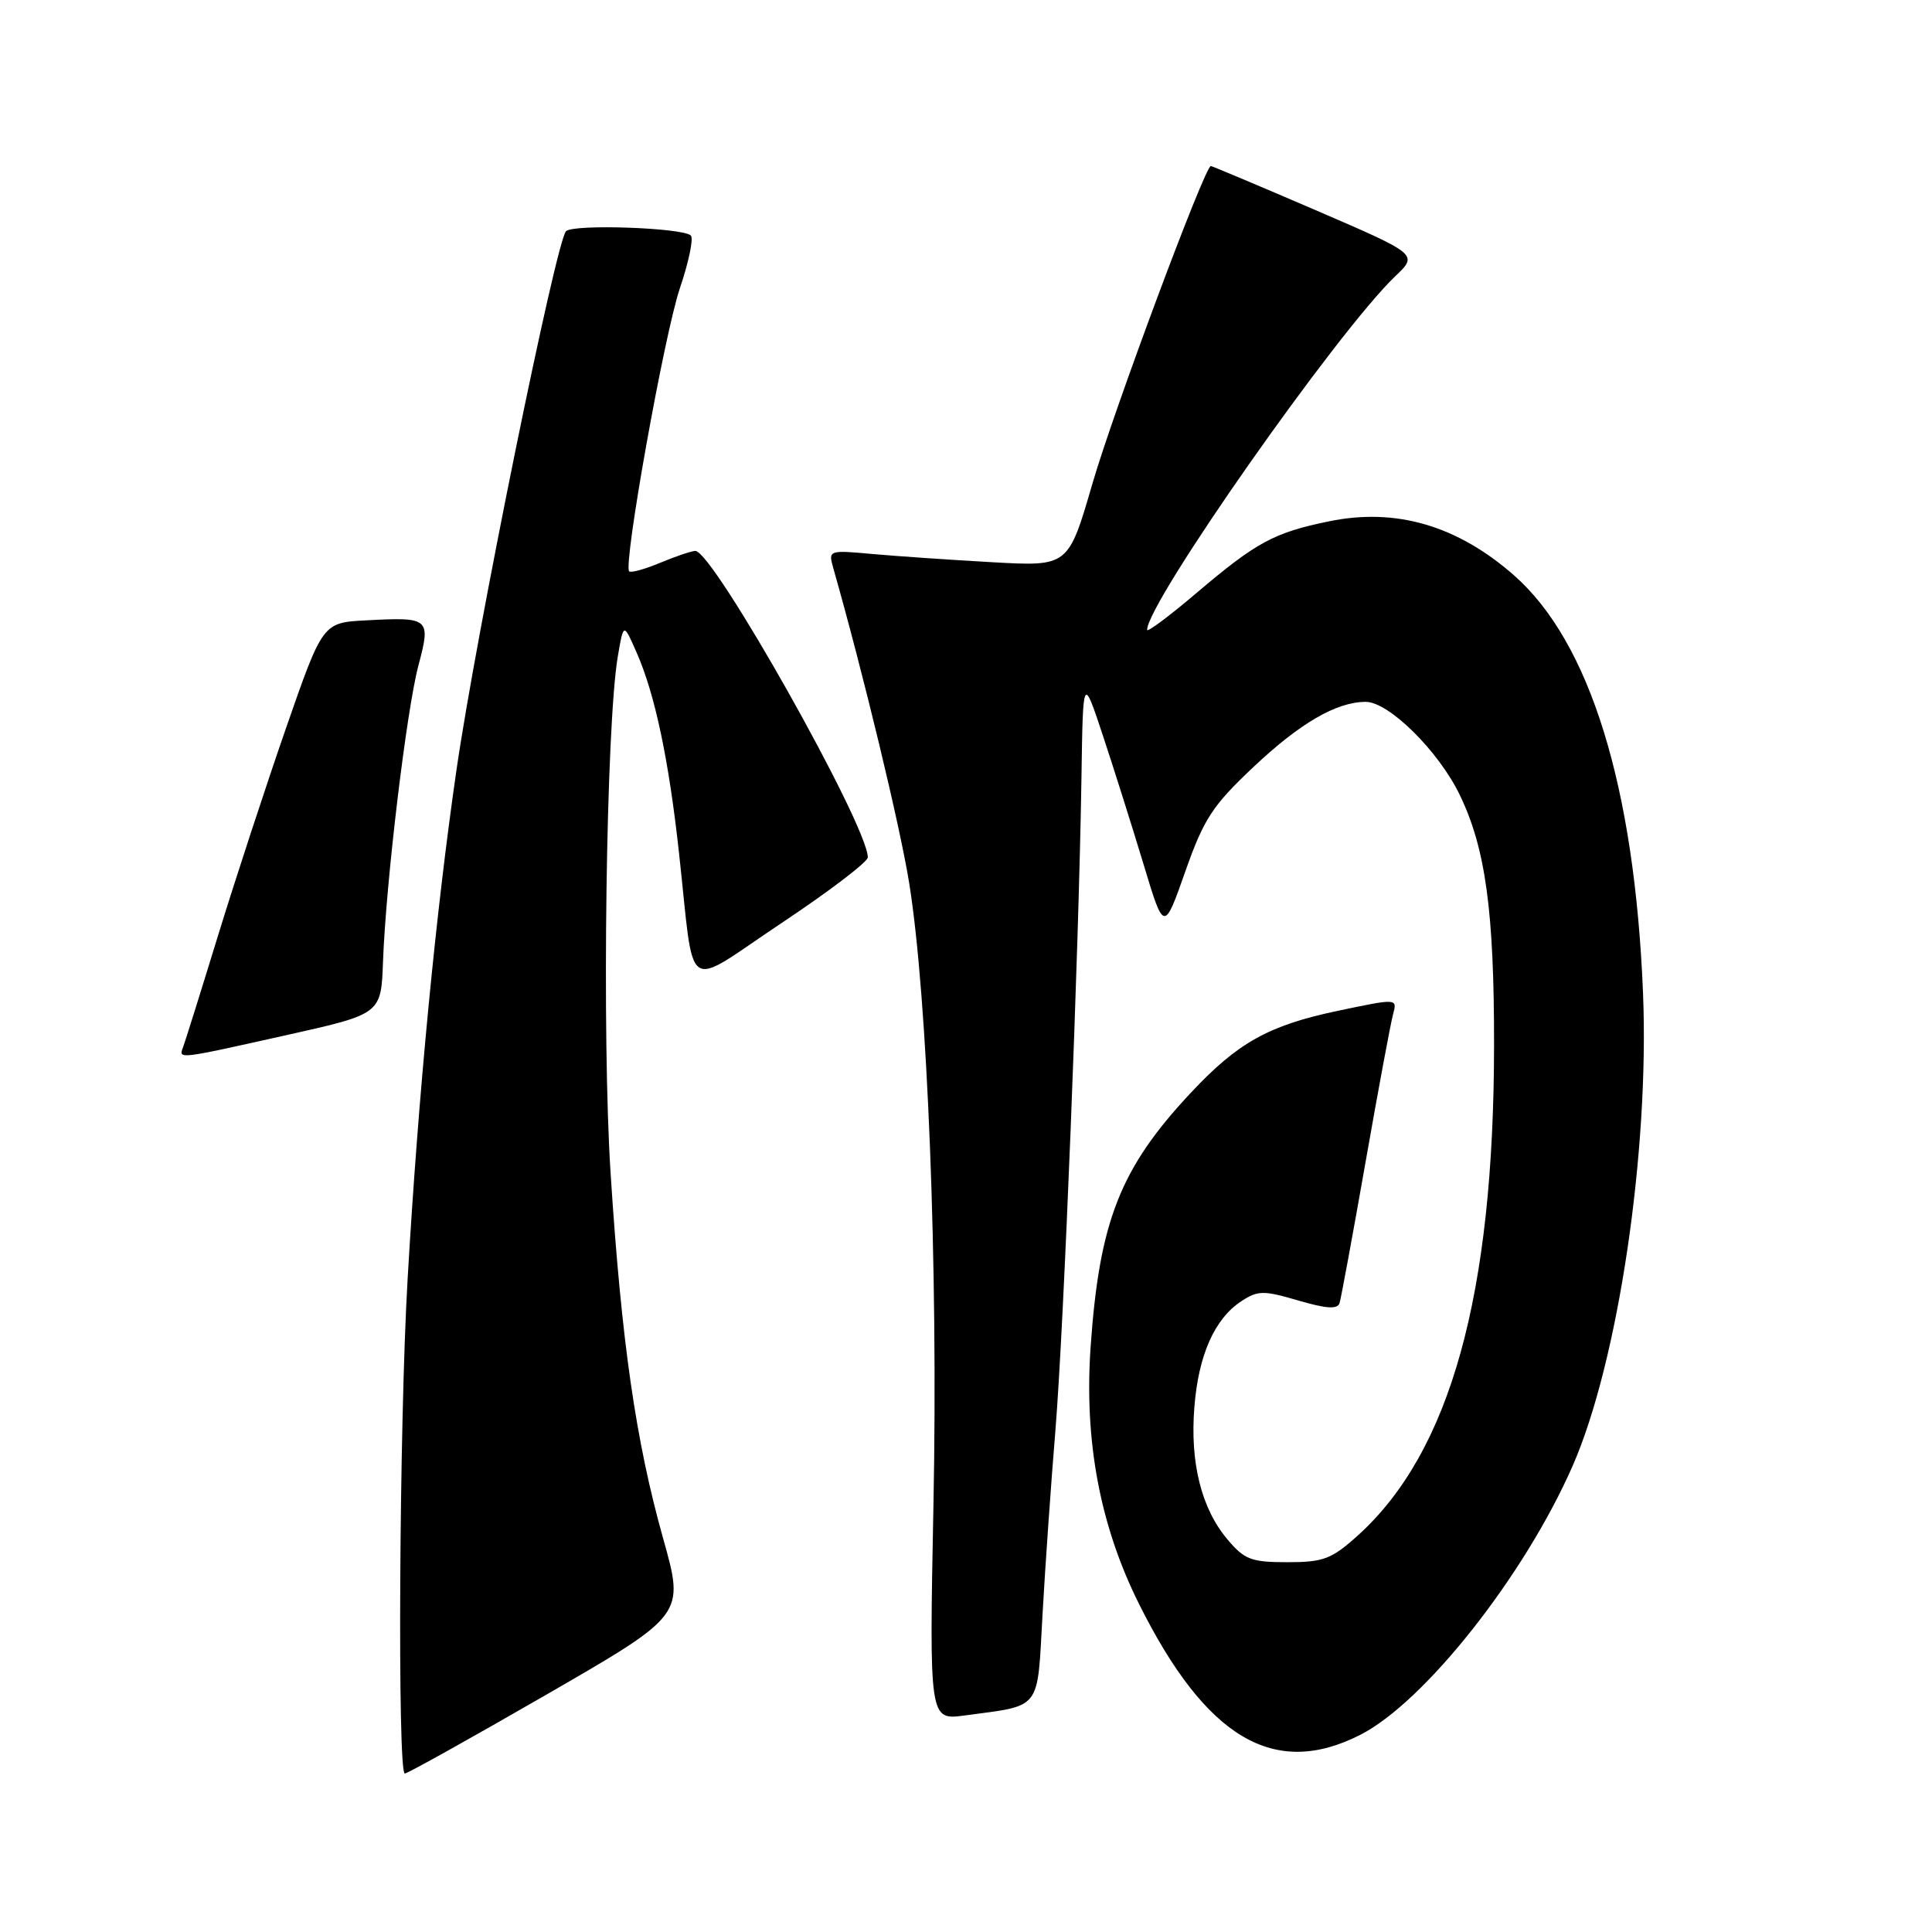<?xml version="1.0" encoding="UTF-8" standalone="no"?>
<!DOCTYPE svg PUBLIC "-//W3C//DTD SVG 1.1//EN" "http://www.w3.org/Graphics/SVG/1.1/DTD/svg11.dtd" >
<svg xmlns="http://www.w3.org/2000/svg" xmlns:xlink="http://www.w3.org/1999/xlink" version="1.1" viewBox="0 0 256 256">
 <g >
 <path fill="currentColor"
d=" M 72.50 224.49 C 90.71 213.98 90.71 213.98 87.89 203.93 C 84.24 190.95 82.35 177.82 80.91 155.50 C 79.74 137.42 80.31 96.18 81.86 87.00 C 82.62 82.50 82.62 82.50 84.37 86.50 C 86.79 92.02 88.61 100.61 89.97 113.00 C 92.10 132.27 90.38 131.09 103.54 122.32 C 109.84 118.13 115.00 114.20 114.99 113.60 C 114.96 109.34 94.50 73.00 92.14 73.00 C 91.65 73.00 89.57 73.70 87.51 74.56 C 85.46 75.42 83.60 75.93 83.37 75.71 C 82.55 74.88 88.02 44.30 90.09 38.19 C 91.26 34.73 91.92 31.58 91.54 31.21 C 90.50 30.17 75.94 29.66 75.00 30.64 C 73.66 32.03 63.09 84.01 60.49 102.00 C 57.74 120.95 55.43 145.05 54.01 169.50 C 52.90 188.50 52.65 235.00 53.64 235.00 C 54.00 235.00 62.48 230.27 72.50 224.49 Z  M 180.25 229.87 C 188.79 225.52 202.03 208.73 208.39 194.22 C 214.41 180.47 218.56 152.59 217.71 131.61 C 216.60 104.24 210.68 85.08 200.61 76.23 C 193.10 69.63 184.94 67.25 176.10 69.08 C 168.82 70.57 166.48 71.84 158.57 78.55 C 154.96 81.62 152.00 83.83 152.00 83.46 C 152.00 79.85 177.17 43.97 184.88 36.60 C 187.92 33.71 187.92 33.71 174.33 27.85 C 166.85 24.63 160.60 22.00 160.44 22.00 C 159.65 22.00 147.55 54.44 144.75 64.09 C 141.56 75.06 141.56 75.06 131.53 74.50 C 126.01 74.19 118.85 73.70 115.62 73.41 C 109.84 72.88 109.75 72.91 110.39 75.19 C 114.38 89.21 119.24 109.36 120.47 117.00 C 122.91 132.18 124.31 167.84 123.69 199.22 C 123.13 227.94 123.13 227.94 127.81 227.31 C 138.11 225.92 137.42 226.81 138.14 213.93 C 138.49 207.64 139.26 196.65 139.85 189.50 C 140.96 175.93 142.94 126.26 143.30 103.00 C 143.50 89.50 143.50 89.50 146.15 97.50 C 147.61 101.90 150.02 109.55 151.52 114.50 C 154.23 123.50 154.23 123.50 157.05 115.50 C 159.51 108.51 160.65 106.76 166.08 101.64 C 172.26 95.81 177.10 93.00 180.97 93.00 C 184.03 93.00 190.63 99.53 193.43 105.34 C 196.84 112.38 197.99 120.79 197.97 138.50 C 197.95 171.60 192.17 192.39 179.93 203.45 C 176.44 206.59 175.38 207.00 170.59 207.00 C 165.79 207.00 164.89 206.66 162.62 203.95 C 159.19 199.88 157.67 193.80 158.26 186.45 C 158.80 179.56 160.94 174.74 164.48 172.42 C 166.68 170.98 167.42 170.97 172.02 172.32 C 175.78 173.42 177.23 173.51 177.50 172.66 C 177.70 172.02 179.25 163.62 180.94 154.00 C 182.63 144.38 184.27 135.55 184.59 134.39 C 185.16 132.28 185.16 132.28 177.26 133.94 C 168.07 135.88 164.00 138.16 157.77 144.82 C 148.43 154.80 145.67 161.82 144.51 178.50 C 143.65 190.96 145.76 202.17 150.91 212.50 C 159.80 230.34 168.84 235.69 180.25 229.87 Z  M 38.00 137.15 C 50.50 134.36 50.50 134.36 50.75 127.43 C 51.14 116.89 53.86 94.16 55.44 88.19 C 57.11 81.90 56.94 81.75 48.52 82.20 C 42.76 82.50 42.76 82.50 37.89 96.50 C 35.22 104.20 31.16 116.58 28.88 124.00 C 26.60 131.43 24.52 138.06 24.26 138.75 C 23.64 140.38 23.44 140.40 38.00 137.15 Z "/>
</g>
</svg>